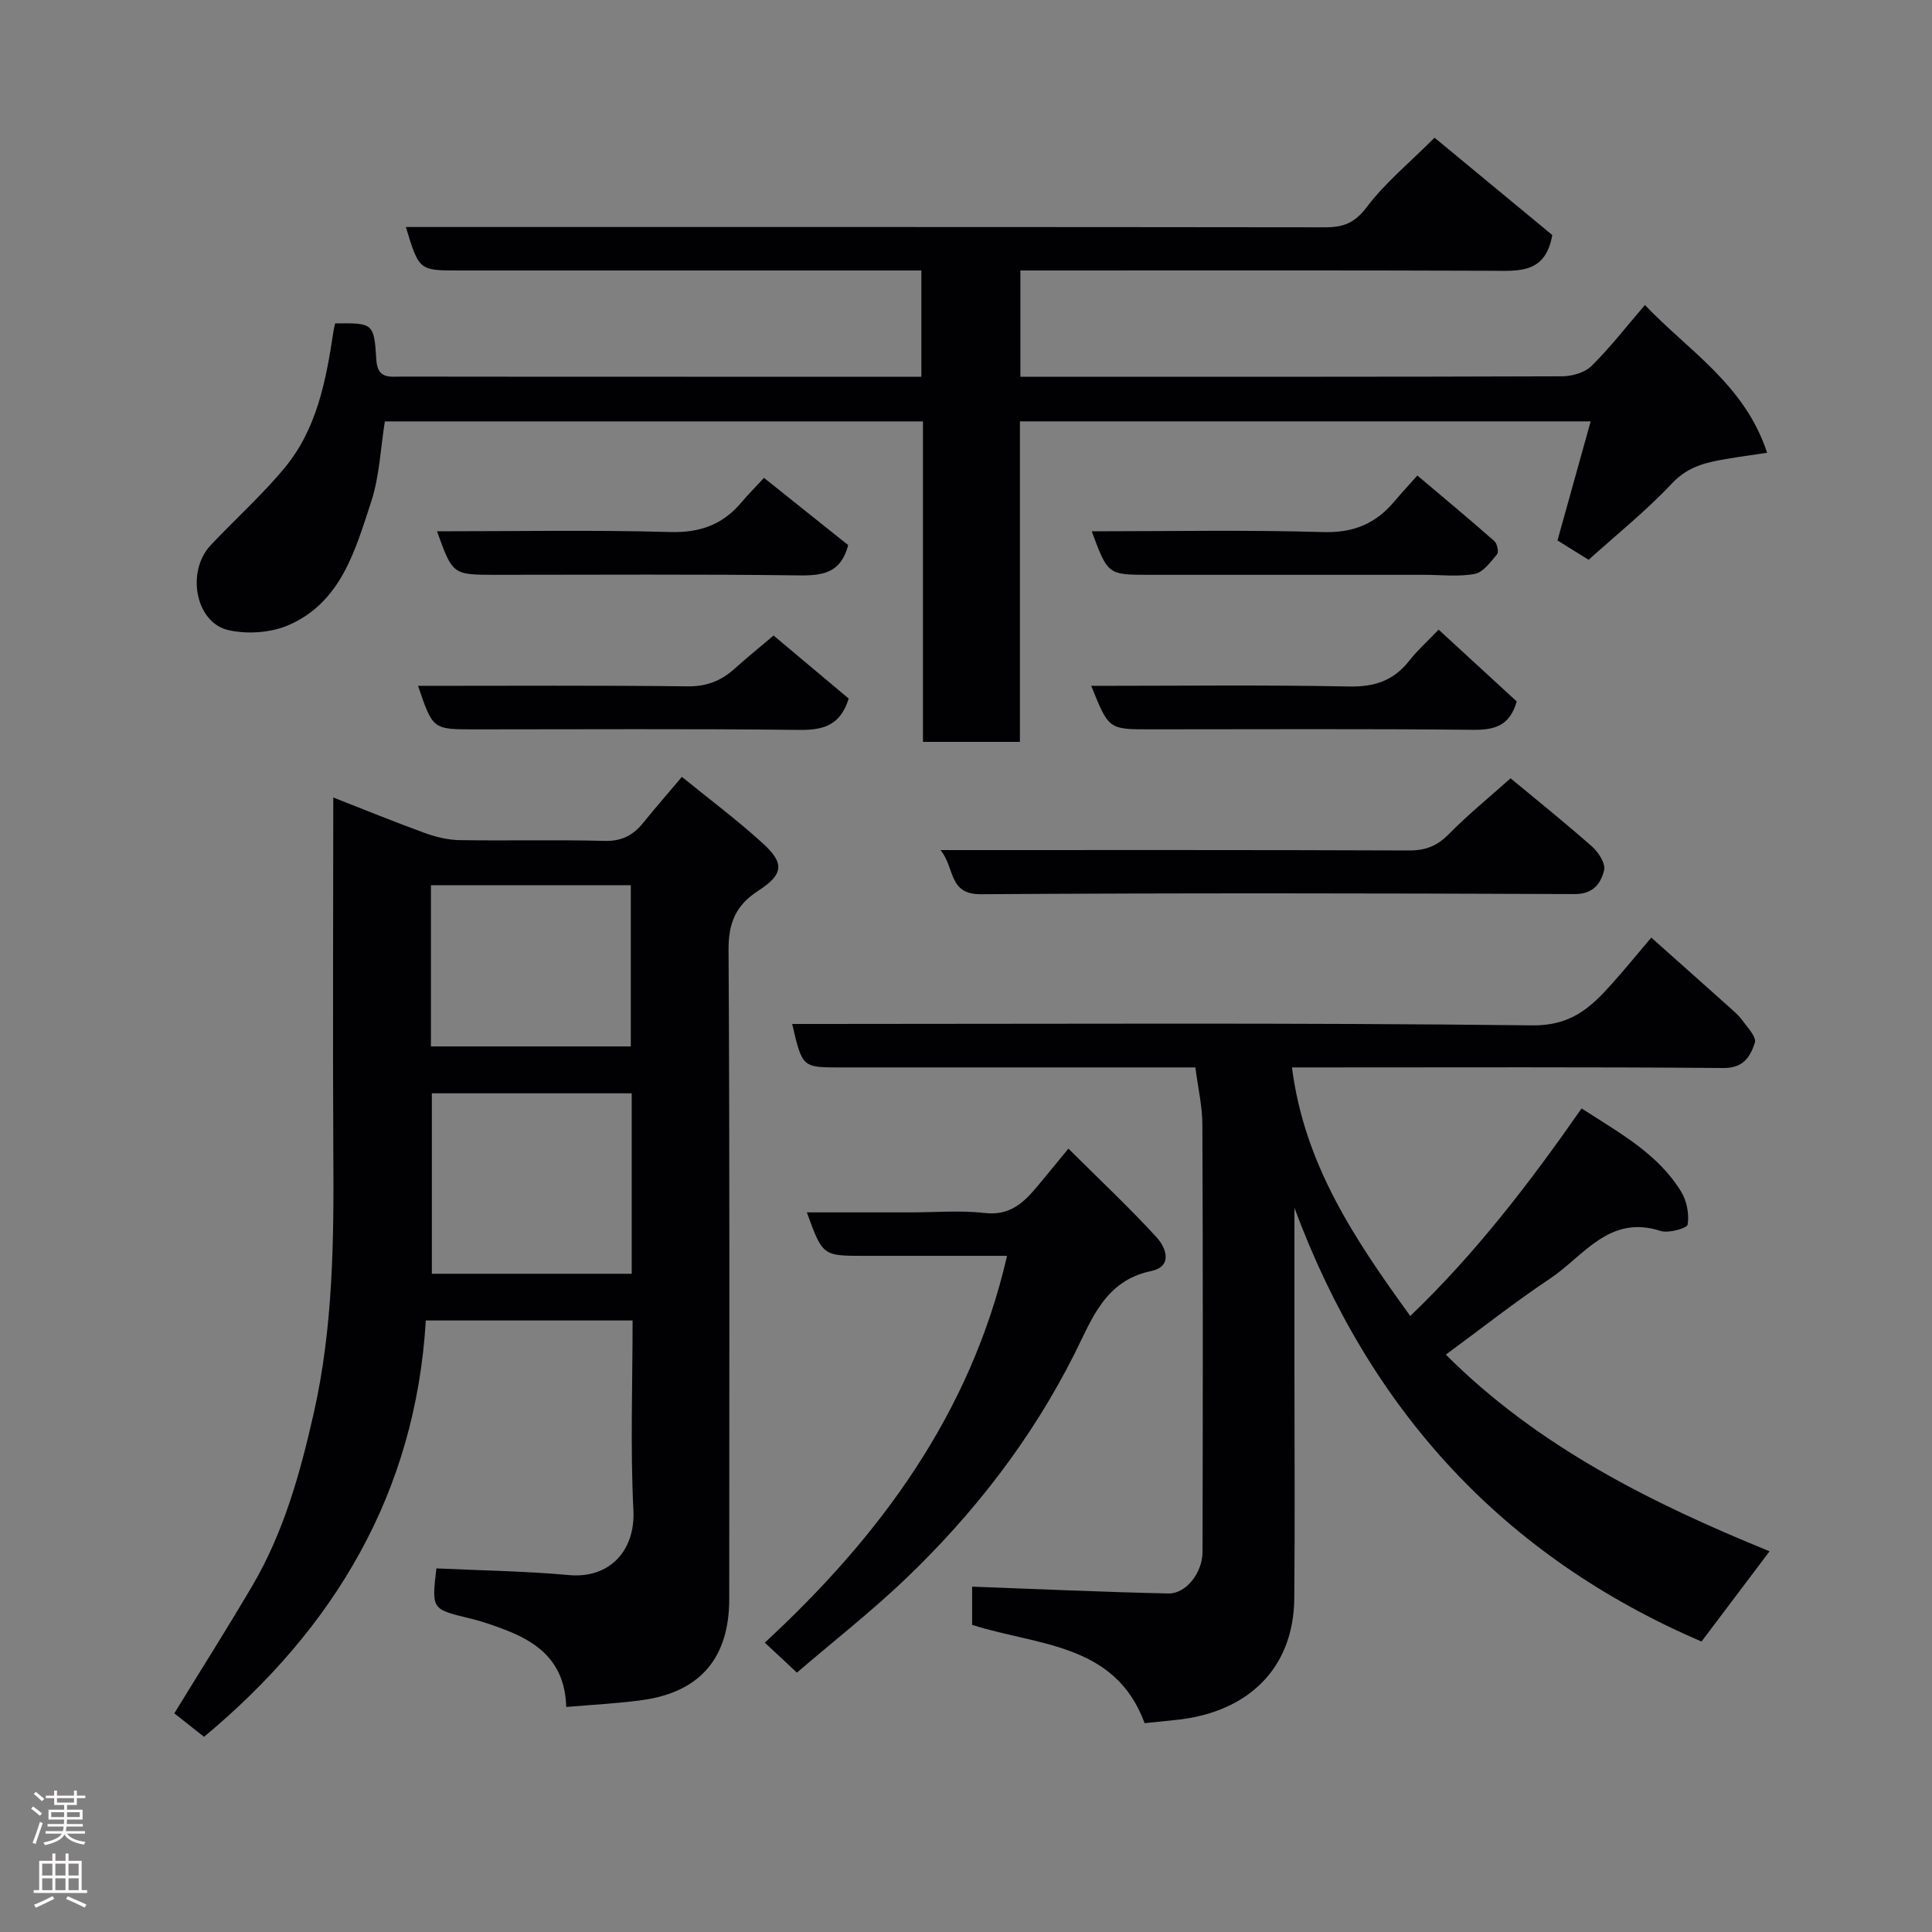 <svg enable-background="new 0 0 400 400" viewBox="0 0 400 400" xmlns="http://www.w3.org/2000/svg"><rect x="0" y="0" width="400" height="400" fill="#808080" stroke="none"/><g fill="#010103"><path d="m69 165.11c6.64 2.6 12.8 5.12 19.06 7.39 2.26.82 4.73 1.4 7.11 1.44 9.99.16 19.99-.11 29.98.16 3.58.1 5.96-1.18 8.05-3.78 2.48-3.07 5.08-6.05 7.98-9.48 5.79 4.72 11.51 8.98 16.75 13.76 4.54 4.14 4.3 6.42-.97 9.84-4.61 2.99-6.15 6.62-6.12 12.21.26 44.8.15 89.61.14 134.42 0 12.14-5.99 19.24-17.95 20.91-5.17.72-10.42.96-15.8 1.43-.24-8.84-5.3-13.07-12.13-15.77-2.56-1.01-5.19-1.94-7.87-2.58-7.87-1.9-7.88-1.84-6.88-10.34 9.15.43 18.32.55 27.41 1.38 8.51.78 13.8-5.13 13.38-13.41-.65-12.95-.17-25.95-.17-39.3-14.27 0-28.32 0-42.81 0-2.12 35.61-18.86 63.7-45.92 86.2-.93-.74-2.09-1.66-3.25-2.57-1.02-.81-2.04-1.61-2.9-2.29 5.49-8.96 10.97-17.6 16.15-26.41 6.5-11.05 9.9-23.28 12.7-35.66 4.04-17.83 4.2-35.96 4.07-54.13-.13-24.17-.01-48.32-.01-73.42zm61.79 61.25c-14.13 0-27.84 0-41.38 0v37.36h41.38c0-12.52 0-24.78 0-37.36zm-41.57-9.71h41.38c0-11.4 0-22.44 0-33.38-13.99 0-27.57 0-41.38 0z"/><path d="m84.03 47h6.36c61.32 0 122.63-.02 183.95.06 3.74.01 6.11-.86 8.59-4.13 3.88-5.13 8.99-9.32 14.08-14.42 8.37 6.92 16.66 13.78 24.37 20.15-1.4 8.03-6.91 7.42-12.5 7.4-30.66-.12-61.32-.06-91.98-.06-1.8 0-3.59 0-5.64 0v22h4.69c35.82 0 71.65.04 107.47-.09 2.07-.01 4.69-.76 6.09-2.14 3.84-3.79 7.17-8.1 11.05-12.62 8.92 9.39 20.68 16.46 25.3 30.59-3.57.54-5.97.86-8.35 1.27-4.17.7-7.98 1.51-11.27 5-5.4 5.74-11.61 10.73-17.33 15.89-2.58-1.6-4.77-2.95-6.45-4 2.34-8.39 4.55-16.33 6.87-24.66-39.67 0-78.74 0-118.17 0v66.36c-6.74 0-13.13 0-20.07 0 0-21.99 0-44.04 0-66.35-37.47 0-74.39 0-111.41 0-.89 5.52-1.1 11.35-2.84 16.66-3.29 10-6.22 20.78-17.08 25.51-3.66 1.59-8.55 1.93-12.47 1.04-6.83-1.55-8.79-12.13-3.67-17.58 5.05-5.37 10.59-10.33 15.29-15.99 6.68-8.05 8.59-18.07 10.1-28.12.09-.63.25-1.24.37-1.81 7.89-.1 8.06-.11 8.54 7.58.25 3.97 2.79 3.43 5.25 3.43 19.67.03 39.33.03 59 .03h43.49 5.1c0-7.41 0-14.34 0-22-1.75 0-3.51 0-5.26 0-30.16 0-60.32 0-90.48 0-8.26 0-8.26 0-10.99-9z"/><path d="m268 250.07v33.3c0 15.83.11 31.66-.03 47.49-.13 14.87-9.87 23.47-23.7 25.14-2.42.29-4.85.51-7.29.76-6.12-16.65-22.25-16.02-35.71-20.35 0-3 0-6.09 0-7.91 13.69.5 27.16 1.12 40.64 1.41 3.64.08 7.05-4.27 7.06-8.62.07-29.49.09-58.99-.03-88.48-.01-3.73-.89-7.46-1.45-11.81-1.59 0-3.37 0-5.14 0-22.83 0-45.66 0-68.48 0-7.76 0-7.76 0-9.86-9h5.8c49.16 0 98.31-.28 147.46.29 7.89.09 11.96-3.59 16.31-8.44 2.64-2.94 5.13-6 8.3-9.73 5.58 4.97 10.82 9.62 16.03 14.29.99.89 2.04 1.76 2.81 2.83 1.07 1.47 2.98 3.47 2.61 4.62-.9 2.77-2.27 5.29-6.46 5.26-27.66-.23-55.32-.12-82.98-.12-1.8 0-3.6 0-6.4 0 2.55 20.09 13.02 35.63 24.49 51.46 13.55-12.97 24.77-27.62 35.47-42.97 8 5.16 15.86 9.43 20.63 17.26 1.16 1.91 1.67 4.62 1.33 6.79-.12.76-3.96 1.85-5.62 1.31-10.65-3.46-15.92 5.24-22.87 9.87-7.32 4.88-14.25 10.36-21.57 15.74 19.04 19.07 42.67 30.79 67.02 40.72-4.68 6.2-9.3 12.32-14.09 18.68-40.99-17.6-68.72-47.82-84.28-89.79z"/><path d="m164.99 346.3c-2.23-2.08-4.25-3.97-6.65-6.21 23.72-21.91 42.62-47.33 50.16-80.08-9.93 0-19.75 0-29.57 0-8.61 0-8.61 0-11.88-9h21.42c5.16 0 10.38-.45 15.48.13 5.13.58 8-2.14 10.81-5.51 1.89-2.26 3.75-4.54 6.44-7.82 6.38 6.35 12.56 12.14 18.26 18.36 1.9 2.07 3.49 6.02-1.15 6.99-9.55 1.98-12.29 10.06-15.82 17.09-8.89 17.68-20.78 33.03-34.97 46.61-7.11 6.79-14.88 12.87-22.53 19.44z"/><path d="m194.72 176c33.05 0 65.02-.05 96.99.08 3.44.01 5.84-.93 8.25-3.38 3.94-4.01 8.33-7.58 12.79-11.56 4.86 4.03 10.99 8.95 16.88 14.14 1.33 1.17 2.83 3.55 2.48 4.92-.69 2.69-2.2 4.93-6.11 4.91-40.97-.17-81.95-.24-122.92.03-6.79.04-5.3-5.4-8.36-9.14z"/><path d="m86.55 142c18.88 0 37.34-.12 55.8.1 3.95.05 6.95-1.14 9.75-3.66 2.44-2.2 5-4.27 8.06-6.86 5.2 4.36 10.44 8.76 15.56 13.05-1.75 5.61-5.3 6.55-10.28 6.49-22.46-.26-44.92-.11-67.38-.11-8.45-.01-8.45-.01-11.51-9.01z"/><path d="m225.93 142c18.1 0 35.74-.22 53.36.13 5.29.11 9.22-1.2 12.45-5.3 1.73-2.2 3.84-4.09 6.11-6.47 5.71 5.24 11.02 10.13 16.17 14.86-1.44 5.08-4.6 5.93-9.08 5.88-22.31-.23-44.62-.1-66.93-.1-8.47 0-8.47 0-12.08-9z"/><path d="m226.03 110c16.28 0 32.1-.31 47.9.16 6.25.19 10.84-1.71 14.69-6.27 1.4-1.65 2.87-3.24 4.83-5.44 5.58 4.72 10.83 9.07 15.94 13.58.59.52.95 2.27.56 2.73-1.33 1.59-2.87 3.73-4.63 4.06-3.38.64-6.96.19-10.46.19-18.99 0-37.98 0-56.97 0-8.52-.01-8.52-.01-11.86-9.01z"/><path d="m90.48 110c16.35 0 32.35-.3 48.32.15 6.2.17 10.87-1.57 14.74-6.17 1.39-1.66 2.92-3.19 4.64-5.04 6.07 4.85 11.89 9.49 17.43 13.92-1.51 5.76-5.22 6.33-10.11 6.27-20.99-.27-41.98-.12-62.97-.12-8.81-.01-8.81-.01-12.05-9.01z"/></g><path d="m6.44 374.46.42-.45c.65.47 1.27.95 1.85 1.44l-.45.49c-.65-.56-1.25-1.06-1.82-1.48m.93 7.33-.63-.26c.55-1.36 1.05-2.8 1.52-4.33.19.1.38.19.59.27-.46 1.29-.95 2.73-1.48 4.32m-.38-10.38.44-.42c.43.34 1.01.82 1.74 1.44l-.49.49c-.53-.51-1.09-1.01-1.69-1.51m2.5.35h1.72v-1.04h.59v1.04h3.52v-1.04h.59v1.04h1.75v.53h-1.75v1.42h-2.03v.97h3.22v2.03h-3.24c0 .35-.01.66-.03.93h3.32v.53h-3.37c-.03.27-.08.58-.15.94h3.96v.53h-3.71c.67.92 1.93 1.48 3.79 1.68-.13.24-.23.44-.29.59-2.13-.38-3.48-1.08-4.04-2.12-.43.97-1.77 1.72-4.03 2.23-.09-.19-.2-.37-.33-.55 2.1-.42 3.37-1.03 3.81-1.83h-3.36v-.53h3.58c.08-.29.13-.61.16-.94h-3.33v-.53h3.39c.02-.27.04-.58.04-.93h-3.23v-2.03h3.25v-.97h-2.07v-1.42h-1.73zm1.12 3.44v1h2.65c.01-.3.02-.44.01-.4v-.25-.35zm1.19-2h3.52v-.91h-3.52zm4.71 2h-2.63v.59c0 .16-.01.28-.01.4h2.64z" fill="#fcfafa"/><path d="m13.56 383.74h.63v1.52h2.72v6.07h1.13v.6h-11.06v-.6h1.13v-6.07h2.73v-1.52h.63v1.52h2.1v-1.52zm-2.69 8.83.38.56c-1.24.63-2.53 1.25-3.85 1.85-.1-.21-.21-.42-.34-.63 1.36-.55 2.63-1.15 3.81-1.78m-2.13-4.27h2.1v-2.45h-2.1zm0 3.04h2.1v-2.46h-2.1zm2.72-3.04h2.1v-2.45h-2.1zm0 3.04h2.1v-2.46h-2.1zm6.07 3.6c-1.41-.71-2.7-1.3-3.86-1.78l.35-.56c1.45.62 2.75 1.19 3.88 1.72zm-1.25-9.09h-2.1v2.45h2.1zm-2.09 5.49h2.1v-2.46h-2.1z" fill="#fcfafa"/></svg>